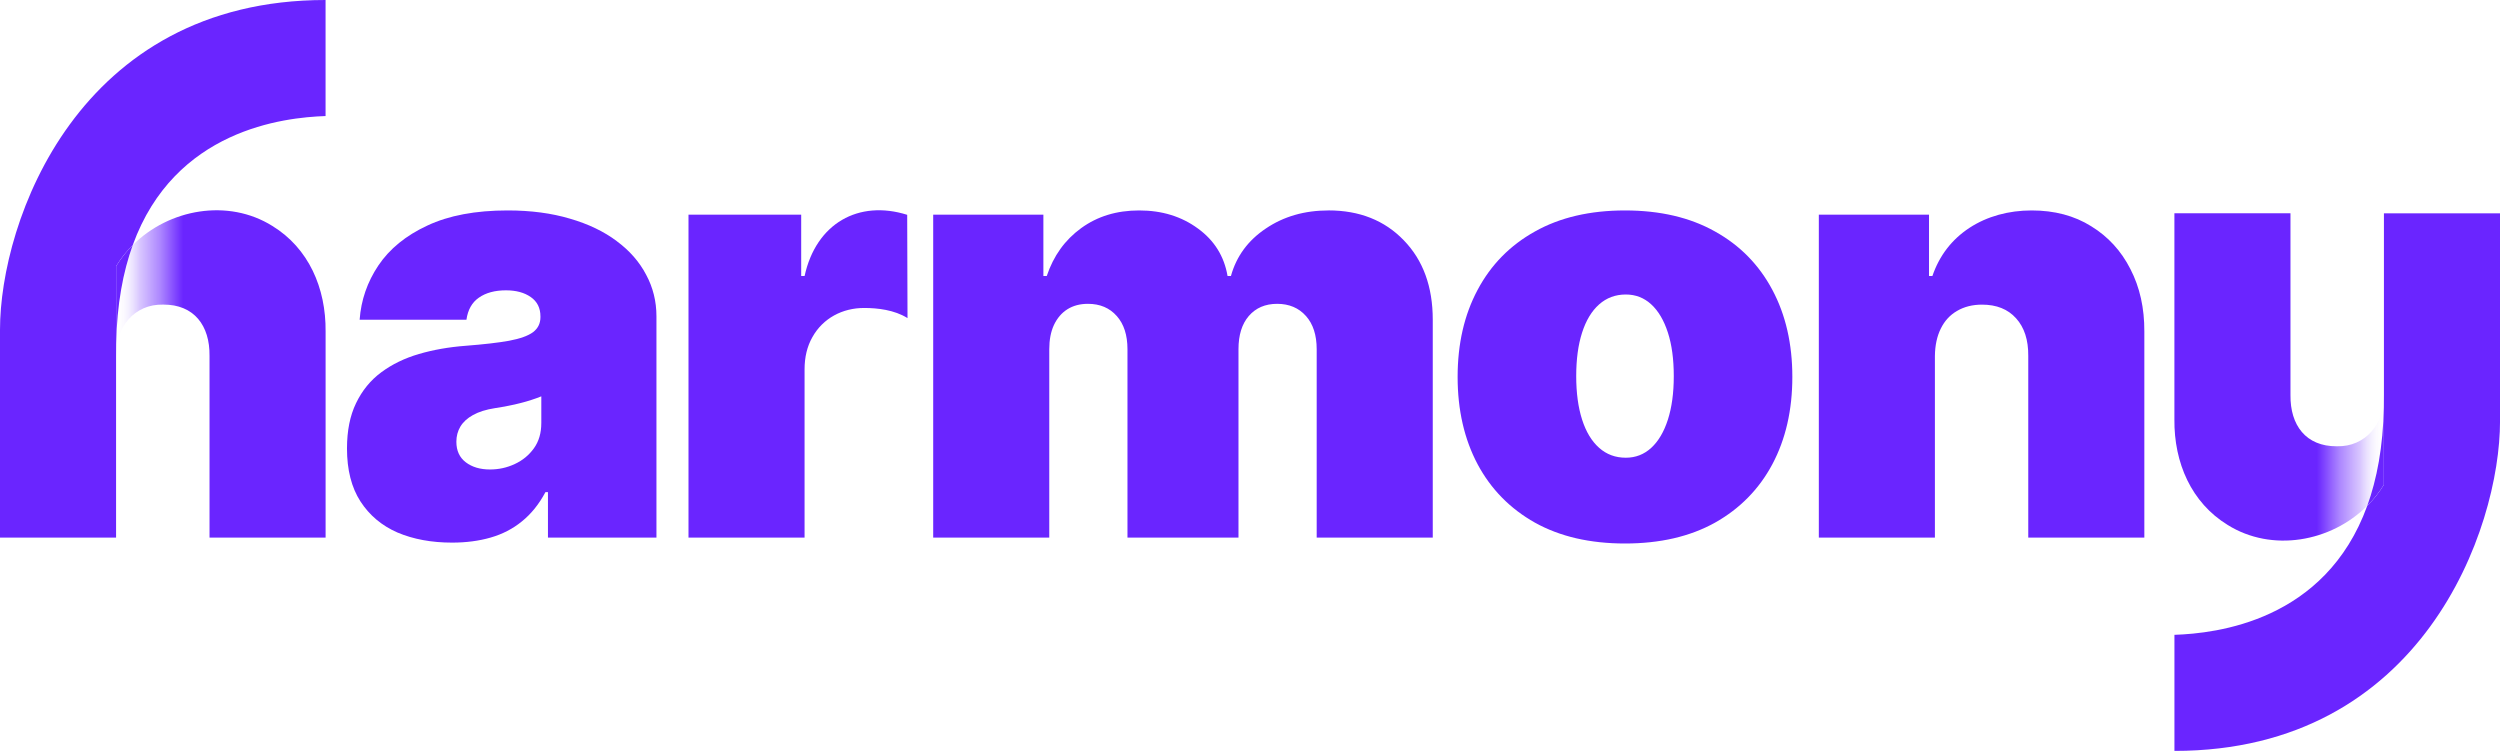 <?xml version="1.0" encoding="UTF-8"?>
<svg id="Layer_1" data-name="Layer 1" xmlns="http://www.w3.org/2000/svg" xmlns:xlink="http://www.w3.org/1999/xlink" viewBox="0 0 874.01 262.51">
  <defs>
    <style>
      .cls-1 {
        fill: none;
      }

      .cls-1, .cls-2, .cls-3, .cls-4 {
        stroke-width: 0px;
      }

      .cls-2 {
        fill: url(#linear-gradient);
      }

      .cls-3 {
        fill: url(#linear-gradient-2);
      }

      .cls-4 {
        fill: #6a25ff;
      }
    </style>
    <linearGradient id="linear-gradient" x1="40.6" y1="130.73" x2="113.83" y2="130.73" gradientUnits="userSpaceOnUse">
      <stop offset="0" stop-color="#fff" stop-opacity="0"/>
      <stop offset=".11" stop-color="#6a25ff" stop-opacity=".25"/>
      <stop offset=".21" stop-color="#6a25ff" stop-opacity=".55"/>
      <stop offset=".32" stop-color="#6a25ff"/>
      <stop offset="1" stop-color="#6a25ff"/>
    </linearGradient>
    <linearGradient id="linear-gradient-2" x1="795.21" y1="-1450.33" x2="868.43" y2="-1450.33" gradientTransform="translate(1628.61 -1318.55) rotate(-180)" xlink:href="#linear-gradient"/>
  </defs>
  <path class="cls-1" d="M577.29,106.42c-2.5-2.3-5.46-3.46-8.9-3.46-3.63,0-6.74,1.15-9.33,3.46-2.6,2.3-4.58,5.59-5.95,9.85-1.37,4.22-2.06,9.29-2.06,15.22s.69,10.95,2.06,15.22c1.37,4.26,3.36,7.55,5.95,9.85,2.6,2.3,5.71,3.46,9.33,3.46,3.43,0,6.4-1.15,8.9-3.46,2.5-2.3,4.43-5.59,5.81-9.85,1.37-4.26,2.06-9.34,2.06-15.22s-.69-11-2.06-15.22c-1.37-4.26-3.31-7.55-5.81-9.85Z"/>
  <path class="cls-1" d="M181.96,140.9c-1.32.34-2.74.66-4.26.96-1.47.29-3.01.56-4.63.81-3.14.49-5.71,1.3-7.72,2.42-1.96,1.08-3.43,2.43-4.41,4.04-.93,1.57-1.4,3.33-1.4,5.29,0,3.14,1.1,5.54,3.31,7.2,2.21,1.67,5.02,2.5,8.45,2.5,3.09,0,5.98-.64,8.67-1.91,2.74-1.27,4.97-3.11,6.69-5.51,1.71-2.4,2.57-5.32,2.57-8.75v-9.41c-1.08.44-2.23.86-3.46,1.25-1.18.39-2.45.76-3.82,1.1Z"/>
  <path class="cls-4" d="M215.63,84.3c-4.51-3.38-9.97-6-16.39-7.86-6.42-1.91-13.67-2.87-21.76-2.87-11.22,0-20.58,1.76-28.08,5.29-7.5,3.48-13.21,8.14-17.13,13.97-3.87,5.78-6.05,12.1-6.54,18.96h37.34c.49-3.48,1.93-6.05,4.34-7.72,2.45-1.72,5.61-2.57,9.48-2.57,3.53,0,6.42.78,8.67,2.35,2.25,1.57,3.38,3.82,3.38,6.76v.29c0,2.16-.86,3.9-2.57,5.22-1.72,1.27-4.51,2.28-8.38,3.01-3.82.69-8.9,1.27-15.22,1.76-5.83.44-11.27,1.4-16.32,2.87-5,1.47-9.39,3.6-13.16,6.4-3.77,2.79-6.71,6.4-8.82,10.81-2.11,4.36-3.16,9.63-3.16,15.8,0,7.5,1.57,13.67,4.7,18.52,3.14,4.85,7.45,8.48,12.94,10.88,5.54,2.35,11.91,3.53,19.11,3.53,4.9,0,9.39-.59,13.45-1.76,4.12-1.18,7.77-3.06,10.95-5.66,3.23-2.6,5.98-6,8.23-10.22h.88v15.88h37.93v-77.33c0-5.24-1.2-10.1-3.6-14.55-2.35-4.51-5.78-8.43-10.29-11.76ZM189.24,147.96c0,3.43-.86,6.35-2.57,8.75-1.72,2.4-3.95,4.24-6.69,5.51-2.7,1.27-5.59,1.91-8.67,1.91-3.43,0-6.25-.83-8.45-2.5-2.21-1.67-3.31-4.07-3.31-7.2,0-1.96.47-3.72,1.4-5.29.98-1.62,2.45-2.96,4.41-4.04,2.01-1.13,4.58-1.93,7.72-2.42,1.62-.24,3.16-.52,4.63-.81,1.52-.29,2.94-.61,4.26-.96,1.37-.34,2.65-.71,3.82-1.1,1.22-.39,2.38-.81,3.46-1.25v9.41Z"/>
  <path class="cls-4" d="M281.28,96.5h-1.18v-21.46h-39.4v112.91h40.58v-58.81c0-4.31.91-8.06,2.72-11.25,3.68-6.63,10.54-10.25,18.16-10.22,4.57,0,10.51.65,15.11,3.54l-.11-36.11c-16.95-5.33-31.84,2.95-35.87,21.39Z"/>
  <path class="cls-4" d="M464.44,73.57c-8.38,0-15.68,2.11-21.9,6.32-6.22,4.17-10.29,9.7-12.2,16.61h-1.18c-1.18-6.91-4.63-12.45-10.36-16.61-5.73-4.21-12.57-6.32-20.51-6.32s-14.6,2.06-20.29,6.17c-5.68,4.12-9.7,9.7-12.05,16.76h-1.18v-21.46h-38.52v112.91h40.58v-65.86c0-3.28.54-6.1,1.62-8.45,1.13-2.4,2.7-4.24,4.7-5.51,2.01-1.27,4.41-1.91,7.2-1.91,4.22,0,7.57,1.42,10.07,4.26,2.5,2.79,3.75,6.67,3.75,11.61v65.86h38.81v-65.86c0-4.95,1.2-8.82,3.6-11.61,2.45-2.84,5.76-4.26,9.92-4.26s7.57,1.42,10.07,4.26c2.5,2.79,3.75,6.67,3.75,11.61v65.86h40.58v-76.16c0-11.57-3.38-20.83-10.14-27.79-6.71-6.96-15.49-10.44-26.32-10.44Z"/>
  <path class="cls-4" d="M599.56,80.92c-8.72-4.9-19.21-7.35-31.46-7.35s-22.74,2.45-31.46,7.35c-8.72,4.85-15.41,11.66-20.07,20.43-4.66,8.72-6.98,18.87-6.98,30.43s2.33,21.73,6.98,30.51c4.66,8.72,11.35,15.54,20.07,20.44,8.72,4.85,19.21,7.28,31.46,7.28s22.74-2.43,31.46-7.28c8.72-4.9,15.41-11.71,20.07-20.44,4.66-8.77,6.98-18.94,6.98-30.51s-2.33-21.71-6.98-30.43c-4.66-8.77-11.34-15.58-20.07-20.43ZM583.1,146.71c-1.37,4.26-3.31,7.55-5.81,9.85-2.5,2.3-5.46,3.46-8.9,3.46-3.63,0-6.74-1.15-9.33-3.46-2.6-2.3-4.58-5.59-5.95-9.85-1.37-4.26-2.06-9.34-2.06-15.22s.69-11,2.06-15.22c1.37-4.26,3.36-7.55,5.95-9.85,2.6-2.3,5.71-3.46,9.33-3.46,3.43,0,6.4,1.15,8.9,3.46,2.5,2.3,4.43,5.59,5.81,9.85,1.37,4.22,2.06,9.29,2.06,15.22s-.69,10.95-2.06,15.22Z"/>
  <path class="cls-4" d="M731.07,79.08c-5.88-3.68-12.82-5.51-20.81-5.51s-15.53,2.03-21.75,6.1c-6.18,4.07-10.49,9.68-12.94,16.83h-1.18v-21.46h-38.52v112.91h40.58v-63.51c.05-3.73.74-6.91,2.06-9.56,1.32-2.7,3.21-4.75,5.66-6.17,2.5-1.47,5.41-2.21,8.75-2.21,5.09,0,9.06,1.59,11.91,4.78,2.89,3.18,4.31,7.57,4.26,13.16v63.51h40.58v-72.04c.04-8.18-1.57-15.46-4.86-21.83-3.23-6.37-7.81-11.37-13.74-15Z"/>
  <path class="cls-2" d="M40.61,124.43c-.27-9.97,6.34-18.2,16.47-17.94,10.78-.06,16.31,7.36,16.17,17.94v63.51h40.58v-72.04c.15-15.22-5.94-29.13-18.6-36.9-15.47-9.68-36.13-5.99-48.8,6.66-3.4,9.37-5.53,20.7-5.81,34.38v4.39Z"/>
  <path class="cls-4" d="M0,115.31v72.63h40.58v-63.51c-.01-1.49,0-2.95.03-4.39v-27.01c1.65-2.72,3.61-5.18,5.81-7.37,14.65-40.38,52.8-44.59,67.4-45.09V0C27.12,0,0,77.59,0,115.31Z"/>
  <path class="cls-4" d="M40.61,120.05c.28-13.68,2.41-25.01,5.81-34.38-2.2,2.2-4.16,4.66-5.81,7.37v27.01Z"/>
  <g>
    <path class="cls-1" d="M833.4,142.46c-.28,13.68-2.41,25.01-5.81,34.38,2.2-2.2,4.16-4.66,5.81-7.37v-27.01Z"/>
    <path class="cls-3" d="M833.4,138.08c.27,9.97-6.34,18.2-16.47,17.94-10.78.06-16.31-7.36-16.17-17.94v-63.51h-40.58v72.04c-.15,15.22,5.94,29.13,18.6,36.9,15.47,9.68,36.13,5.99,48.8-6.66,3.4-9.37,5.53-20.7,5.81-34.38v-4.39Z"/>
    <path class="cls-4" d="M833.43,74.57v63.51c.01,1.49,0,2.95-.03,4.39v27.01c-1.65,2.72-3.61,5.18-5.81,7.37-14.65,40.38-52.8,44.59-67.4,45.09v40.58c86.71,0,113.83-77.59,113.83-115.31v-72.63h-40.58Z"/>
  </g>
  <path class="cls-4" d="M833.4,142.46c-.28,13.68-2.41,25.01-5.81,34.38,2.2-2.2,4.16-4.66,5.81-7.37v-27.01Z"/>
</svg>
